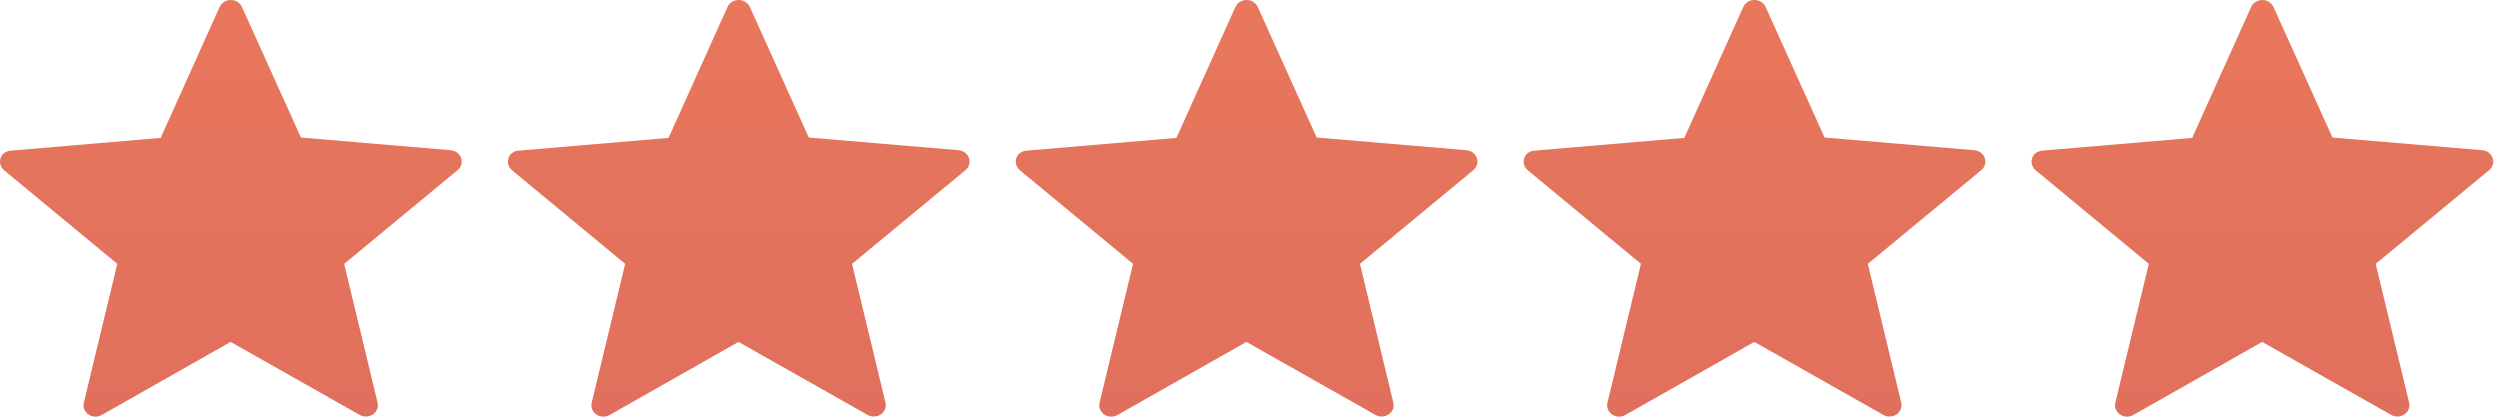 <svg width="120" height="20" viewBox="0 0 120 20" fill="none" xmlns="http://www.w3.org/2000/svg">
<path d="M11.613 0.33L14.445 6.602L21.632 7.21C21.746 7.219 21.854 7.26 21.943 7.327C22.033 7.394 22.099 7.484 22.134 7.587C22.169 7.69 22.171 7.8 22.14 7.904C22.11 8.008 22.047 8.101 21.96 8.171L16.52 12.665L18.124 19.33C18.141 19.4 18.143 19.473 18.13 19.543C18.117 19.614 18.09 19.682 18.049 19.742C18.009 19.803 17.956 19.855 17.894 19.897C17.832 19.938 17.762 19.967 17.688 19.983C17.535 20.013 17.376 19.985 17.245 19.904L11.07 16.411L4.88 19.921C4.815 19.958 4.743 19.983 4.669 19.994C4.594 20.005 4.518 20.001 4.444 19.984C4.371 19.967 4.302 19.936 4.241 19.893C4.18 19.85 4.129 19.797 4.09 19.735C4.051 19.675 4.026 19.608 4.014 19.538C4.003 19.468 4.006 19.397 4.024 19.328L5.63 12.664L0.196 8.171C0.082 8.075 0.012 7.94 0.001 7.796C-0.009 7.651 0.04 7.509 0.139 7.398C0.248 7.293 0.396 7.231 0.552 7.228L7.712 6.619L10.544 0.33C10.59 0.232 10.665 0.149 10.759 0.09C10.854 0.031 10.965 0 11.079 0C11.192 0 11.303 0.031 11.398 0.09C11.492 0.149 11.567 0.232 11.613 0.33Z" fill="url(#paint0_linear)"/>
<path d="M35.991 0.33L38.823 6.602L46.011 7.21C46.124 7.219 46.233 7.26 46.322 7.327C46.411 7.394 46.477 7.484 46.513 7.587C46.547 7.69 46.55 7.8 46.519 7.904C46.488 8.008 46.425 8.101 46.339 8.171L40.898 12.665L42.503 19.33C42.52 19.4 42.522 19.473 42.509 19.543C42.496 19.614 42.468 19.682 42.428 19.742C42.387 19.803 42.334 19.855 42.272 19.897C42.21 19.938 42.14 19.967 42.066 19.983C41.913 20.013 41.754 19.985 41.623 19.904L35.449 16.411L29.258 19.921C29.194 19.958 29.122 19.983 29.047 19.994C28.972 20.005 28.896 20.001 28.823 19.984C28.749 19.967 28.68 19.936 28.619 19.893C28.559 19.85 28.507 19.797 28.469 19.735C28.43 19.675 28.404 19.608 28.392 19.538C28.381 19.468 28.384 19.397 28.402 19.328L30.008 12.664L24.575 8.171C24.461 8.075 24.391 7.94 24.38 7.796C24.369 7.651 24.418 7.509 24.517 7.398C24.626 7.293 24.774 7.231 24.93 7.228L32.09 6.619L34.922 0.33C34.968 0.232 35.043 0.149 35.138 0.09C35.233 0.031 35.343 0 35.457 0C35.57 0 35.681 0.031 35.776 0.09C35.871 0.149 35.946 0.232 35.991 0.33Z" fill="url(#paint1_linear)"/>
<path d="M60.37 0.33L63.202 6.602L70.389 7.21C70.503 7.219 70.611 7.26 70.7 7.327C70.789 7.394 70.856 7.484 70.891 7.587C70.926 7.69 70.928 7.8 70.897 7.904C70.866 8.008 70.804 8.101 70.717 8.171L65.277 12.665L66.881 19.33C66.898 19.4 66.9 19.473 66.887 19.543C66.874 19.614 66.847 19.682 66.806 19.742C66.766 19.803 66.713 19.855 66.651 19.897C66.589 19.938 66.519 19.967 66.445 19.983C66.292 20.013 66.132 19.985 66.001 19.904L59.827 16.411L53.637 19.921C53.572 19.958 53.5 19.983 53.425 19.994C53.351 20.005 53.274 20.001 53.201 19.984C53.127 19.967 53.059 19.936 52.998 19.893C52.937 19.85 52.886 19.797 52.847 19.735C52.808 19.675 52.782 19.608 52.771 19.538C52.76 19.468 52.763 19.397 52.78 19.328L54.387 12.664L48.953 8.171C48.839 8.075 48.769 7.94 48.758 7.796C48.748 7.651 48.797 7.509 48.895 7.398C49.004 7.293 49.153 7.231 49.308 7.228L56.469 6.619L59.301 0.33C59.346 0.232 59.421 0.149 59.516 0.09C59.611 0.031 59.722 0 59.835 0C59.949 0 60.059 0.031 60.154 0.09C60.249 0.149 60.324 0.232 60.37 0.33Z" fill="url(#paint2_linear)"/>
<path d="M84.748 0.33L87.58 6.602L94.767 7.21C94.881 7.219 94.989 7.26 95.079 7.327C95.168 7.394 95.234 7.484 95.269 7.587C95.304 7.69 95.307 7.8 95.276 7.904C95.245 8.008 95.182 8.101 95.096 8.171L89.655 12.665L91.26 19.33C91.276 19.4 91.278 19.473 91.265 19.543C91.252 19.614 91.225 19.682 91.184 19.742C91.144 19.803 91.091 19.855 91.029 19.897C90.967 19.938 90.897 19.967 90.823 19.983C90.67 20.013 90.511 19.985 90.38 19.904L84.206 16.411L78.015 19.921C77.95 19.958 77.879 19.983 77.804 19.994C77.729 20.005 77.653 20.001 77.579 19.984C77.506 19.967 77.437 19.936 77.376 19.893C77.315 19.85 77.264 19.797 77.225 19.735C77.187 19.675 77.161 19.608 77.149 19.538C77.138 19.468 77.141 19.397 77.159 19.328L78.765 12.664L73.332 8.171C73.217 8.075 73.147 7.94 73.137 7.796C73.126 7.651 73.175 7.509 73.274 7.398C73.383 7.293 73.531 7.231 73.687 7.228L80.847 6.619L83.679 0.33C83.725 0.232 83.8 0.149 83.894 0.09C83.989 0.031 84.1 0 84.214 0C84.327 0 84.438 0.031 84.533 0.09C84.628 0.149 84.702 0.232 84.748 0.33Z" fill="url(#paint3_linear)"/>
<path d="M109.126 0.33L111.959 6.602L119.146 7.21C119.259 7.219 119.368 7.26 119.457 7.327C119.546 7.394 119.613 7.484 119.648 7.587C119.683 7.69 119.685 7.8 119.654 7.904C119.623 8.008 119.561 8.101 119.474 8.171L114.033 12.665L115.638 19.33C115.655 19.4 115.657 19.473 115.644 19.543C115.631 19.614 115.603 19.682 115.563 19.742C115.522 19.803 115.47 19.855 115.408 19.897C115.346 19.938 115.276 19.967 115.202 19.983C115.049 20.013 114.889 19.985 114.758 19.904L108.584 16.411L102.393 19.921C102.329 19.958 102.257 19.983 102.182 19.994C102.107 20.005 102.031 20.001 101.958 19.984C101.884 19.967 101.815 19.936 101.754 19.893C101.694 19.85 101.643 19.797 101.604 19.735C101.565 19.675 101.539 19.608 101.528 19.538C101.516 19.468 101.519 19.397 101.537 19.328L103.143 12.664L97.71 8.171C97.596 8.075 97.526 7.94 97.515 7.796C97.504 7.651 97.553 7.509 97.652 7.398C97.761 7.293 97.909 7.231 98.065 7.228L105.225 6.619L108.057 0.33C108.103 0.232 108.178 0.149 108.273 0.09C108.368 0.031 108.479 0 108.592 0C108.705 0 108.816 0.031 108.911 0.09C109.006 0.149 109.081 0.232 109.126 0.33Z" fill="url(#paint4_linear)"/>
<defs>
<linearGradient id="paint0_linear" x1="11.081" y1="0" x2="11.081" y2="20" gradientUnits="userSpaceOnUse">
<stop stop-color="#E8775C"/>
<stop offset="1" stop-color="#E06F5D"/>
</linearGradient>
<linearGradient id="paint1_linear" x1="35.459" y1="0" x2="35.459" y2="20" gradientUnits="userSpaceOnUse">
<stop stop-color="#E8775C"/>
<stop offset="1" stop-color="#E06F5D"/>
</linearGradient>
<linearGradient id="paint2_linear" x1="59.838" y1="0" x2="59.838" y2="20" gradientUnits="userSpaceOnUse">
<stop stop-color="#E8775C"/>
<stop offset="1" stop-color="#E06F5D"/>
</linearGradient>
<linearGradient id="paint3_linear" x1="84.216" y1="0" x2="84.216" y2="20" gradientUnits="userSpaceOnUse">
<stop stop-color="#E8775C"/>
<stop offset="1" stop-color="#E06F5D"/>
</linearGradient>
<linearGradient id="paint4_linear" x1="108.595" y1="0" x2="108.595" y2="20" gradientUnits="userSpaceOnUse">
<stop stop-color="#E8775C"/>
<stop offset="1" stop-color="#E06F5D"/>
</linearGradient>
</defs>
</svg>
